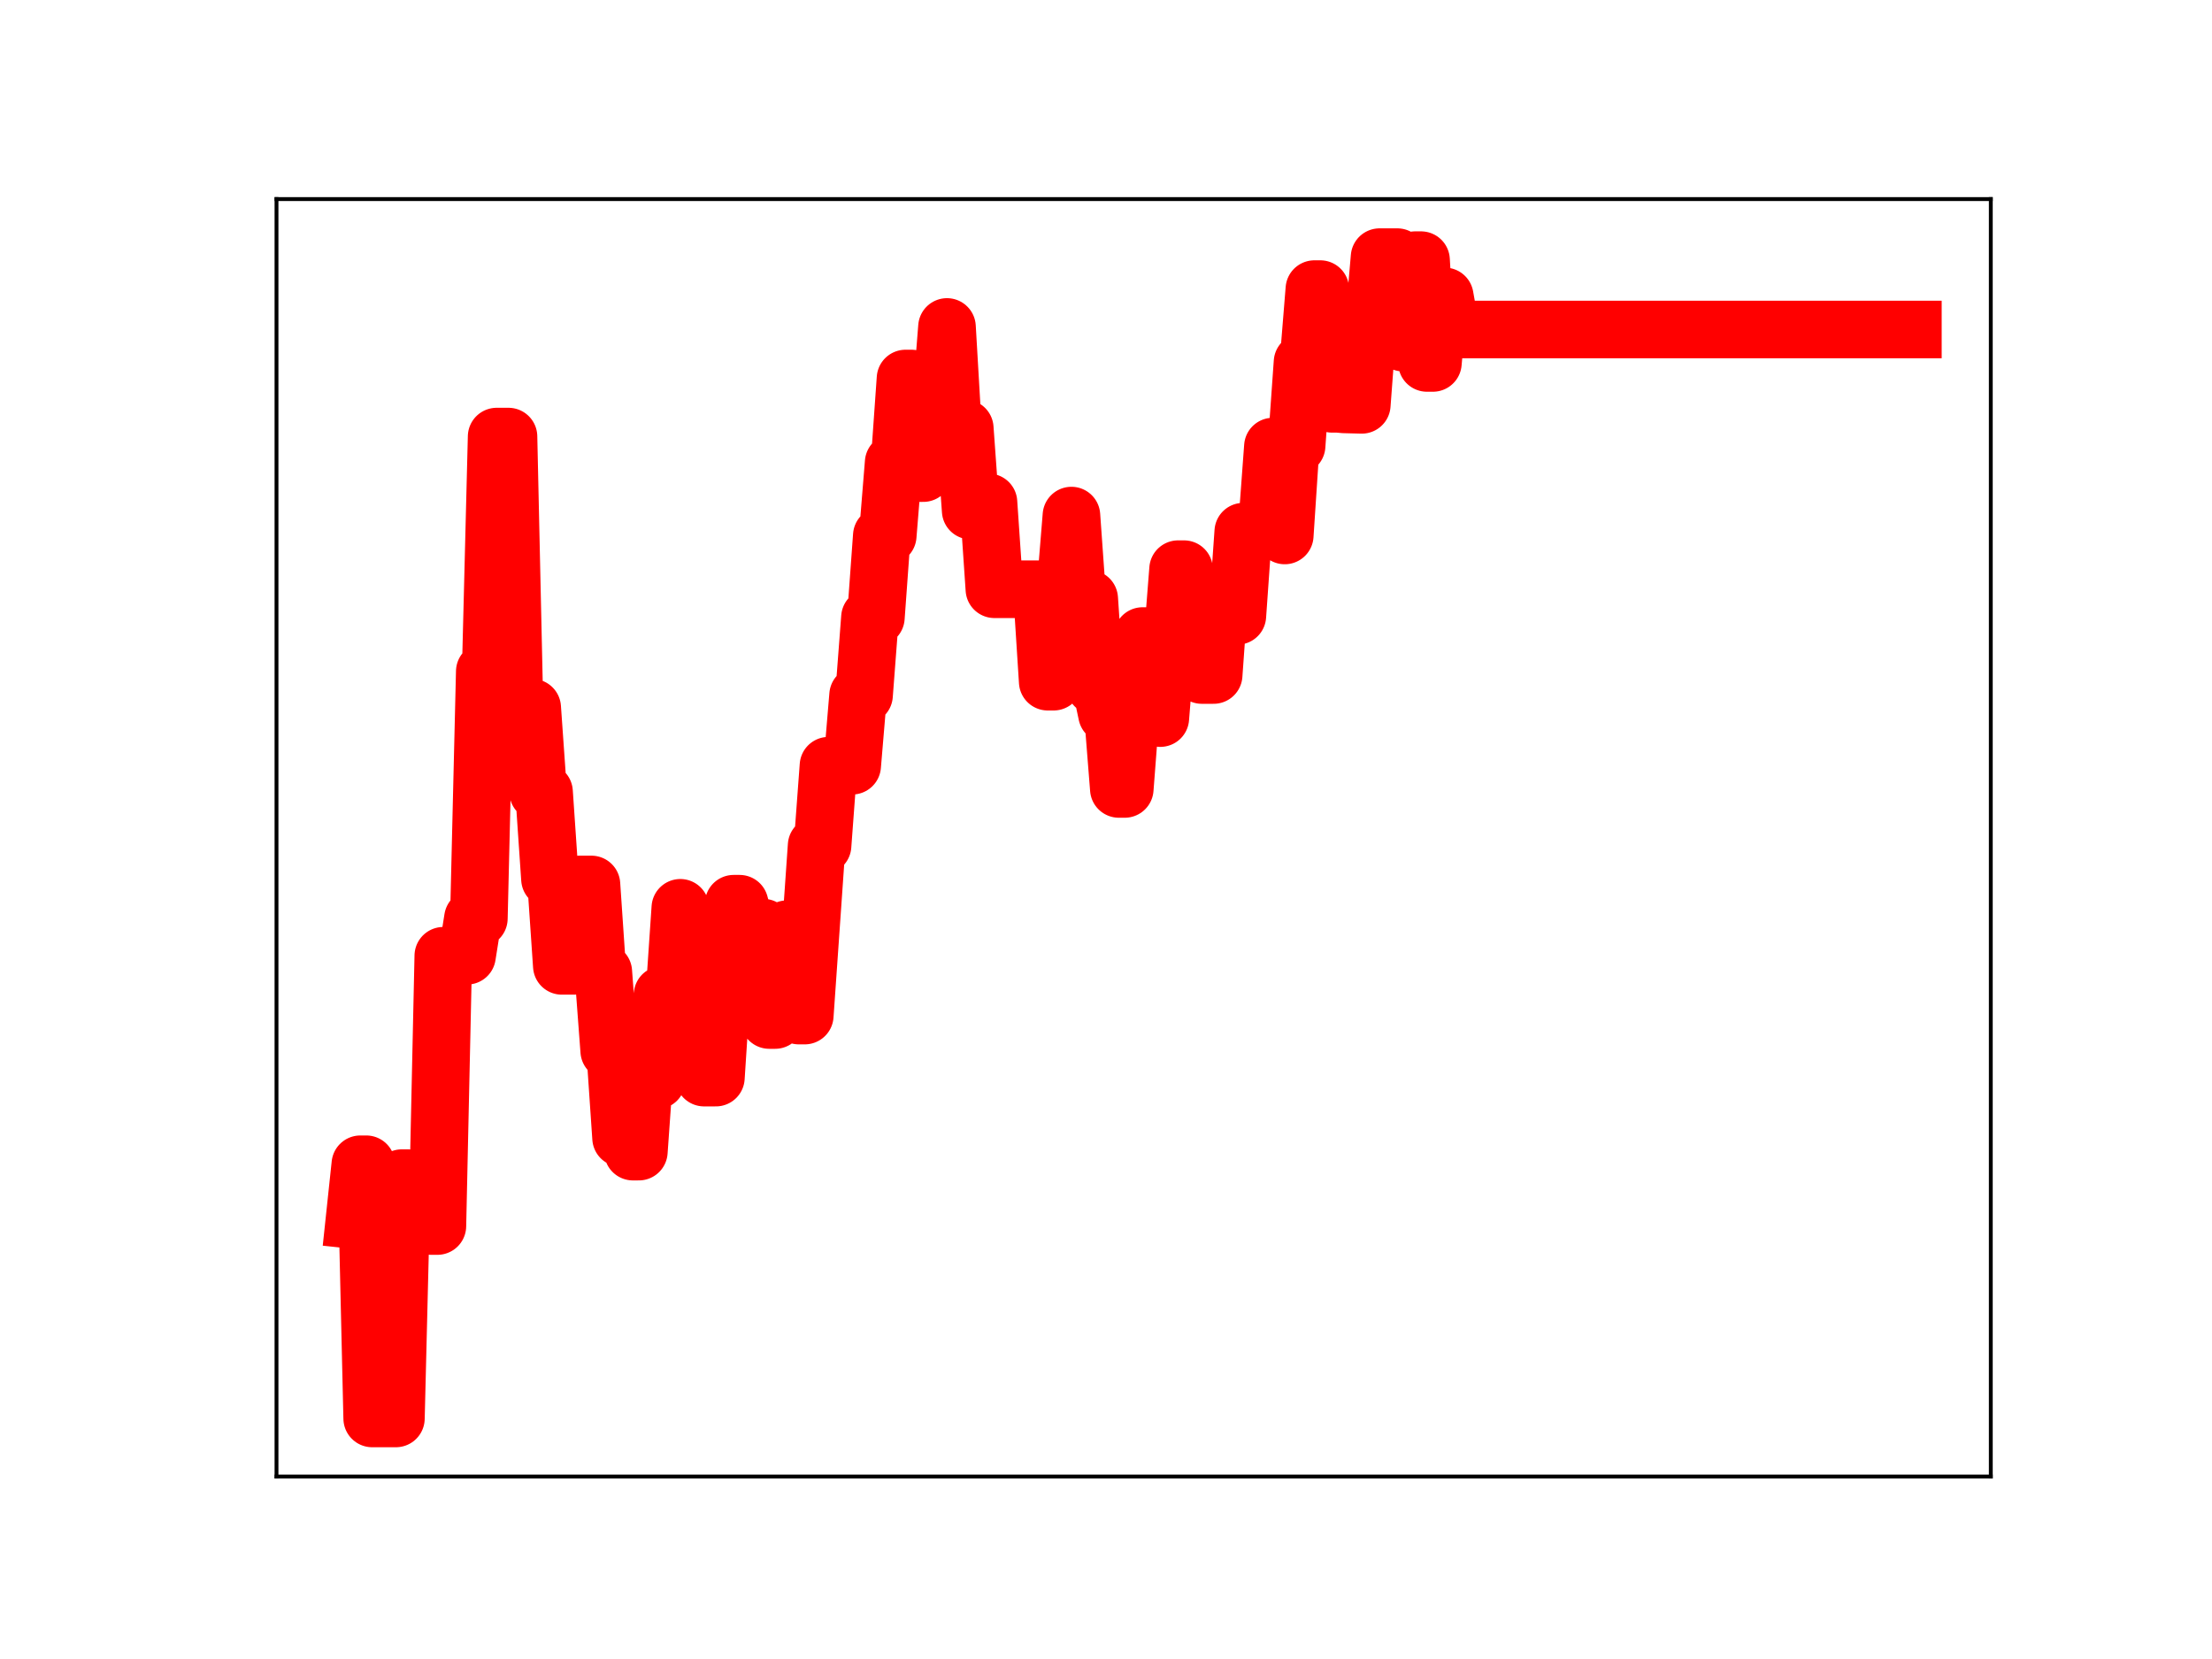 <?xml version="1.0" encoding="utf-8" standalone="no"?>
<!DOCTYPE svg PUBLIC "-//W3C//DTD SVG 1.1//EN"
  "http://www.w3.org/Graphics/SVG/1.1/DTD/svg11.dtd">
<!-- Created with matplotlib (https://matplotlib.org/) -->
<svg height="345.6pt" version="1.1" viewBox="0 0 460.8 345.6" width="460.8pt" xmlns="http://www.w3.org/2000/svg" xmlns:xlink="http://www.w3.org/1999/xlink">
 <defs>
  <style type="text/css">
*{stroke-linecap:butt;stroke-linejoin:round;}
  </style>
 </defs>
 <g id="figure_1">
  <g id="patch_1">
   <path d="M 0 345.6 
L 460.8 345.6 
L 460.8 0 
L 0 0 
z
" style="fill:#ffffff;"/>
  </g>
  <g id="axes_1">
   <g id="patch_2">
    <path d="M 57.6 307.584 
L 414.72 307.584 
L 414.72 41.472 
L 57.6 41.472 
z
" style="fill:#ffffff;"/>
   </g>
   <g id="line2d_1">
    <path clip-path="url(#pfdc80282ed)" d="M 73.833 254.165 
L 75.067 242.538 
L 76.302 242.538 
L 77.536 295.488 
L 82.474 295.488 
L 83.708 245.428 
L 84.943 245.428 
L 86.177 245.859 
L 88.646 245.859 
L 89.88 255.405 
L 91.115 255.405 
L 92.349 199.102 
L 97.287 199.102 
L 98.521 191.334 
L 99.756 191.334 
L 100.99 139.873 
L 102.225 139.873 
L 103.459 90.949 
L 105.928 90.949 
L 107.162 146.83 
L 108.397 146.83 
L 109.631 147.431 
L 110.866 147.431 
L 112.1 164.989 
L 113.334 164.989 
L 114.569 183.103 
L 115.803 183.103 
L 117.038 201.206 
L 119.507 201.206 
L 120.741 184.251 
L 123.21 184.251 
L 124.444 202.465 
L 125.679 202.465 
L 126.913 218.916 
L 128.148 218.916 
L 129.382 237.052 
L 130.616 237.052 
L 131.851 239.905 
L 133.085 239.905 
L 134.32 222.46 
L 135.554 222.46 
L 136.789 225.056 
L 138.023 207.238 
L 140.492 207.238 
L 141.726 189.113 
L 142.961 205.511 
L 145.43 205.511 
L 146.664 224.483 
L 149.133 224.483 
L 150.367 205.47 
L 151.602 205.47 
L 152.836 188.261 
L 154.071 188.261 
L 155.305 192.859 
L 156.539 192.859 
L 157.774 193.242 
L 159.008 193.242 
L 160.243 212.487 
L 161.477 212.487 
L 162.712 194.306 
L 163.946 193.569 
L 165.18 193.569 
L 166.415 211.561 
L 167.649 211.561 
L 170.118 176.155 
L 171.353 176.155 
L 172.587 159.512 
L 177.525 159.512 
L 178.759 144.821 
L 179.994 144.821 
L 181.228 128.628 
L 182.462 128.628 
L 183.697 111.591 
L 184.931 111.591 
L 186.166 96.369 
L 187.4 96.369 
L 188.635 78.854 
L 189.869 78.854 
L 191.103 98.556 
L 192.338 98.556 
L 193.572 83.646 
L 196.041 83.646 
L 197.276 68.113 
L 198.51 89.226 
L 200.979 89.226 
L 202.213 106.37 
L 204.682 106.37 
L 205.917 104.655 
L 207.151 122.751 
L 217.026 122.751 
L 218.261 142.008 
L 219.495 142.008 
L 220.73 122.536 
L 221.964 122.536 
L 223.199 107.405 
L 224.433 124.736 
L 226.902 124.736 
L 228.136 142.935 
L 229.371 142.935 
L 230.605 148.77 
L 231.84 148.77 
L 233.074 164.35 
L 234.308 164.35 
L 235.543 148.272 
L 236.777 148.272 
L 238.012 132.502 
L 240.48 132.502 
L 241.715 149.59 
L 242.949 134.243 
L 244.184 134.243 
L 245.418 118.568 
L 246.653 118.568 
L 247.887 135.434 
L 249.121 135.434 
L 250.356 140.616 
L 252.825 140.616 
L 254.059 123.311 
L 256.528 123.311 
L 257.762 128.293 
L 258.997 110.756 
L 261.466 110.756 
L 262.7 109.735 
L 263.935 109.735 
L 265.169 93.029 
L 266.403 93.029 
L 267.638 111.545 
L 268.872 92.846 
L 270.107 92.846 
L 271.341 75.455 
L 272.576 75.455 
L 273.81 60.227 
L 275.044 60.227 
L 276.279 78.847 
L 277.513 84.124 
L 278.748 84.124 
L 279.982 84.238 
L 283.685 84.336 
L 284.92 67.854 
L 286.154 67.854 
L 287.389 53.568 
L 291.092 53.568 
L 292.326 71.381 
L 293.561 71.381 
L 294.795 54.196 
L 296.03 54.196 
L 297.264 75.607 
L 298.499 75.607 
L 299.733 61.744 
L 300.967 61.744 
L 302.202 68.638 
L 398.487 68.638 
L 398.487 68.638 
" style="fill:none;stroke:#ff0000;stroke-linecap:square;stroke-width:12;"/>
    <defs>
     <path d="M 0 3 
C 0.796 3 1.559 2.684 2.121 2.121 
C 2.684 1.559 3 0.796 3 0 
C 3 -0.796 2.684 -1.559 2.121 -2.121 
C 1.559 -2.684 0.796 -3 0 -3 
C -0.796 -3 -1.559 -2.684 -2.121 -2.121 
C -2.684 -1.559 -3 -0.796 -3 0 
C -3 0.796 -2.684 1.559 -2.121 2.121 
C -1.559 2.684 -0.796 3 0 3 
z
" id="mea1c3ba1b9" style="stroke:#ff0000;"/>
    </defs>
    <g clip-path="url(#pfdc80282ed)">
     <use style="fill:#ff0000;stroke:#ff0000;" x="73.833" xlink:href="#mea1c3ba1b9" y="254.165"/>
     <use style="fill:#ff0000;stroke:#ff0000;" x="75.067" xlink:href="#mea1c3ba1b9" y="242.538"/>
     <use style="fill:#ff0000;stroke:#ff0000;" x="76.302" xlink:href="#mea1c3ba1b9" y="242.538"/>
     <use style="fill:#ff0000;stroke:#ff0000;" x="77.536" xlink:href="#mea1c3ba1b9" y="295.488"/>
     <use style="fill:#ff0000;stroke:#ff0000;" x="78.77" xlink:href="#mea1c3ba1b9" y="295.488"/>
     <use style="fill:#ff0000;stroke:#ff0000;" x="80.005" xlink:href="#mea1c3ba1b9" y="295.488"/>
     <use style="fill:#ff0000;stroke:#ff0000;" x="81.239" xlink:href="#mea1c3ba1b9" y="295.488"/>
     <use style="fill:#ff0000;stroke:#ff0000;" x="82.474" xlink:href="#mea1c3ba1b9" y="295.488"/>
     <use style="fill:#ff0000;stroke:#ff0000;" x="83.708" xlink:href="#mea1c3ba1b9" y="245.428"/>
     <use style="fill:#ff0000;stroke:#ff0000;" x="84.943" xlink:href="#mea1c3ba1b9" y="245.428"/>
     <use style="fill:#ff0000;stroke:#ff0000;" x="86.177" xlink:href="#mea1c3ba1b9" y="245.859"/>
     <use style="fill:#ff0000;stroke:#ff0000;" x="87.411" xlink:href="#mea1c3ba1b9" y="245.859"/>
     <use style="fill:#ff0000;stroke:#ff0000;" x="88.646" xlink:href="#mea1c3ba1b9" y="245.859"/>
     <use style="fill:#ff0000;stroke:#ff0000;" x="89.88" xlink:href="#mea1c3ba1b9" y="255.405"/>
     <use style="fill:#ff0000;stroke:#ff0000;" x="91.115" xlink:href="#mea1c3ba1b9" y="255.405"/>
     <use style="fill:#ff0000;stroke:#ff0000;" x="92.349" xlink:href="#mea1c3ba1b9" y="199.102"/>
     <use style="fill:#ff0000;stroke:#ff0000;" x="93.584" xlink:href="#mea1c3ba1b9" y="199.102"/>
     <use style="fill:#ff0000;stroke:#ff0000;" x="94.818" xlink:href="#mea1c3ba1b9" y="199.102"/>
     <use style="fill:#ff0000;stroke:#ff0000;" x="96.052" xlink:href="#mea1c3ba1b9" y="199.102"/>
     <use style="fill:#ff0000;stroke:#ff0000;" x="97.287" xlink:href="#mea1c3ba1b9" y="199.102"/>
     <use style="fill:#ff0000;stroke:#ff0000;" x="98.521" xlink:href="#mea1c3ba1b9" y="191.334"/>
     <use style="fill:#ff0000;stroke:#ff0000;" x="99.756" xlink:href="#mea1c3ba1b9" y="191.334"/>
     <use style="fill:#ff0000;stroke:#ff0000;" x="100.99" xlink:href="#mea1c3ba1b9" y="139.873"/>
     <use style="fill:#ff0000;stroke:#ff0000;" x="102.225" xlink:href="#mea1c3ba1b9" y="139.873"/>
     <use style="fill:#ff0000;stroke:#ff0000;" x="103.459" xlink:href="#mea1c3ba1b9" y="90.949"/>
     <use style="fill:#ff0000;stroke:#ff0000;" x="104.693" xlink:href="#mea1c3ba1b9" y="90.949"/>
     <use style="fill:#ff0000;stroke:#ff0000;" x="105.928" xlink:href="#mea1c3ba1b9" y="90.949"/>
     <use style="fill:#ff0000;stroke:#ff0000;" x="107.162" xlink:href="#mea1c3ba1b9" y="146.83"/>
     <use style="fill:#ff0000;stroke:#ff0000;" x="108.397" xlink:href="#mea1c3ba1b9" y="146.83"/>
     <use style="fill:#ff0000;stroke:#ff0000;" x="109.631" xlink:href="#mea1c3ba1b9" y="147.431"/>
     <use style="fill:#ff0000;stroke:#ff0000;" x="110.866" xlink:href="#mea1c3ba1b9" y="147.431"/>
     <use style="fill:#ff0000;stroke:#ff0000;" x="112.1" xlink:href="#mea1c3ba1b9" y="164.989"/>
     <use style="fill:#ff0000;stroke:#ff0000;" x="113.334" xlink:href="#mea1c3ba1b9" y="164.989"/>
     <use style="fill:#ff0000;stroke:#ff0000;" x="114.569" xlink:href="#mea1c3ba1b9" y="183.103"/>
     <use style="fill:#ff0000;stroke:#ff0000;" x="115.803" xlink:href="#mea1c3ba1b9" y="183.103"/>
     <use style="fill:#ff0000;stroke:#ff0000;" x="117.038" xlink:href="#mea1c3ba1b9" y="201.206"/>
     <use style="fill:#ff0000;stroke:#ff0000;" x="118.272" xlink:href="#mea1c3ba1b9" y="201.206"/>
     <use style="fill:#ff0000;stroke:#ff0000;" x="119.507" xlink:href="#mea1c3ba1b9" y="201.206"/>
     <use style="fill:#ff0000;stroke:#ff0000;" x="120.741" xlink:href="#mea1c3ba1b9" y="184.251"/>
     <use style="fill:#ff0000;stroke:#ff0000;" x="121.975" xlink:href="#mea1c3ba1b9" y="184.251"/>
     <use style="fill:#ff0000;stroke:#ff0000;" x="123.21" xlink:href="#mea1c3ba1b9" y="184.251"/>
     <use style="fill:#ff0000;stroke:#ff0000;" x="124.444" xlink:href="#mea1c3ba1b9" y="202.465"/>
     <use style="fill:#ff0000;stroke:#ff0000;" x="125.679" xlink:href="#mea1c3ba1b9" y="202.465"/>
     <use style="fill:#ff0000;stroke:#ff0000;" x="126.913" xlink:href="#mea1c3ba1b9" y="218.916"/>
     <use style="fill:#ff0000;stroke:#ff0000;" x="128.148" xlink:href="#mea1c3ba1b9" y="218.916"/>
     <use style="fill:#ff0000;stroke:#ff0000;" x="129.382" xlink:href="#mea1c3ba1b9" y="237.052"/>
     <use style="fill:#ff0000;stroke:#ff0000;" x="130.616" xlink:href="#mea1c3ba1b9" y="237.052"/>
     <use style="fill:#ff0000;stroke:#ff0000;" x="131.851" xlink:href="#mea1c3ba1b9" y="239.905"/>
     <use style="fill:#ff0000;stroke:#ff0000;" x="133.085" xlink:href="#mea1c3ba1b9" y="239.905"/>
     <use style="fill:#ff0000;stroke:#ff0000;" x="134.32" xlink:href="#mea1c3ba1b9" y="222.46"/>
     <use style="fill:#ff0000;stroke:#ff0000;" x="135.554" xlink:href="#mea1c3ba1b9" y="222.46"/>
     <use style="fill:#ff0000;stroke:#ff0000;" x="136.789" xlink:href="#mea1c3ba1b9" y="225.056"/>
     <use style="fill:#ff0000;stroke:#ff0000;" x="138.023" xlink:href="#mea1c3ba1b9" y="207.238"/>
     <use style="fill:#ff0000;stroke:#ff0000;" x="139.257" xlink:href="#mea1c3ba1b9" y="207.238"/>
     <use style="fill:#ff0000;stroke:#ff0000;" x="140.492" xlink:href="#mea1c3ba1b9" y="207.238"/>
     <use style="fill:#ff0000;stroke:#ff0000;" x="141.726" xlink:href="#mea1c3ba1b9" y="189.113"/>
     <use style="fill:#ff0000;stroke:#ff0000;" x="142.961" xlink:href="#mea1c3ba1b9" y="205.511"/>
     <use style="fill:#ff0000;stroke:#ff0000;" x="144.195" xlink:href="#mea1c3ba1b9" y="205.511"/>
     <use style="fill:#ff0000;stroke:#ff0000;" x="145.43" xlink:href="#mea1c3ba1b9" y="205.511"/>
     <use style="fill:#ff0000;stroke:#ff0000;" x="146.664" xlink:href="#mea1c3ba1b9" y="224.483"/>
     <use style="fill:#ff0000;stroke:#ff0000;" x="147.898" xlink:href="#mea1c3ba1b9" y="224.483"/>
     <use style="fill:#ff0000;stroke:#ff0000;" x="149.133" xlink:href="#mea1c3ba1b9" y="224.483"/>
     <use style="fill:#ff0000;stroke:#ff0000;" x="150.367" xlink:href="#mea1c3ba1b9" y="205.47"/>
     <use style="fill:#ff0000;stroke:#ff0000;" x="151.602" xlink:href="#mea1c3ba1b9" y="205.47"/>
     <use style="fill:#ff0000;stroke:#ff0000;" x="152.836" xlink:href="#mea1c3ba1b9" y="188.261"/>
     <use style="fill:#ff0000;stroke:#ff0000;" x="154.071" xlink:href="#mea1c3ba1b9" y="188.261"/>
     <use style="fill:#ff0000;stroke:#ff0000;" x="155.305" xlink:href="#mea1c3ba1b9" y="192.859"/>
     <use style="fill:#ff0000;stroke:#ff0000;" x="156.539" xlink:href="#mea1c3ba1b9" y="192.859"/>
     <use style="fill:#ff0000;stroke:#ff0000;" x="157.774" xlink:href="#mea1c3ba1b9" y="193.242"/>
     <use style="fill:#ff0000;stroke:#ff0000;" x="159.008" xlink:href="#mea1c3ba1b9" y="193.242"/>
     <use style="fill:#ff0000;stroke:#ff0000;" x="160.243" xlink:href="#mea1c3ba1b9" y="212.487"/>
     <use style="fill:#ff0000;stroke:#ff0000;" x="161.477" xlink:href="#mea1c3ba1b9" y="212.487"/>
     <use style="fill:#ff0000;stroke:#ff0000;" x="162.712" xlink:href="#mea1c3ba1b9" y="194.306"/>
     <use style="fill:#ff0000;stroke:#ff0000;" x="163.946" xlink:href="#mea1c3ba1b9" y="193.569"/>
     <use style="fill:#ff0000;stroke:#ff0000;" x="165.18" xlink:href="#mea1c3ba1b9" y="193.569"/>
     <use style="fill:#ff0000;stroke:#ff0000;" x="166.415" xlink:href="#mea1c3ba1b9" y="211.561"/>
     <use style="fill:#ff0000;stroke:#ff0000;" x="167.649" xlink:href="#mea1c3ba1b9" y="211.561"/>
     <use style="fill:#ff0000;stroke:#ff0000;" x="168.884" xlink:href="#mea1c3ba1b9" y="193.822"/>
     <use style="fill:#ff0000;stroke:#ff0000;" x="170.118" xlink:href="#mea1c3ba1b9" y="176.155"/>
     <use style="fill:#ff0000;stroke:#ff0000;" x="171.353" xlink:href="#mea1c3ba1b9" y="176.155"/>
     <use style="fill:#ff0000;stroke:#ff0000;" x="172.587" xlink:href="#mea1c3ba1b9" y="159.512"/>
     <use style="fill:#ff0000;stroke:#ff0000;" x="173.821" xlink:href="#mea1c3ba1b9" y="159.512"/>
     <use style="fill:#ff0000;stroke:#ff0000;" x="175.056" xlink:href="#mea1c3ba1b9" y="159.512"/>
     <use style="fill:#ff0000;stroke:#ff0000;" x="176.29" xlink:href="#mea1c3ba1b9" y="159.512"/>
     <use style="fill:#ff0000;stroke:#ff0000;" x="177.525" xlink:href="#mea1c3ba1b9" y="159.512"/>
     <use style="fill:#ff0000;stroke:#ff0000;" x="178.759" xlink:href="#mea1c3ba1b9" y="144.821"/>
     <use style="fill:#ff0000;stroke:#ff0000;" x="179.994" xlink:href="#mea1c3ba1b9" y="144.821"/>
     <use style="fill:#ff0000;stroke:#ff0000;" x="181.228" xlink:href="#mea1c3ba1b9" y="128.628"/>
     <use style="fill:#ff0000;stroke:#ff0000;" x="182.462" xlink:href="#mea1c3ba1b9" y="128.628"/>
     <use style="fill:#ff0000;stroke:#ff0000;" x="183.697" xlink:href="#mea1c3ba1b9" y="111.591"/>
     <use style="fill:#ff0000;stroke:#ff0000;" x="184.931" xlink:href="#mea1c3ba1b9" y="111.591"/>
     <use style="fill:#ff0000;stroke:#ff0000;" x="186.166" xlink:href="#mea1c3ba1b9" y="96.369"/>
     <use style="fill:#ff0000;stroke:#ff0000;" x="187.4" xlink:href="#mea1c3ba1b9" y="96.369"/>
     <use style="fill:#ff0000;stroke:#ff0000;" x="188.635" xlink:href="#mea1c3ba1b9" y="78.854"/>
     <use style="fill:#ff0000;stroke:#ff0000;" x="189.869" xlink:href="#mea1c3ba1b9" y="78.854"/>
     <use style="fill:#ff0000;stroke:#ff0000;" x="191.103" xlink:href="#mea1c3ba1b9" y="98.556"/>
     <use style="fill:#ff0000;stroke:#ff0000;" x="192.338" xlink:href="#mea1c3ba1b9" y="98.556"/>
     <use style="fill:#ff0000;stroke:#ff0000;" x="193.572" xlink:href="#mea1c3ba1b9" y="83.646"/>
     <use style="fill:#ff0000;stroke:#ff0000;" x="194.807" xlink:href="#mea1c3ba1b9" y="83.646"/>
     <use style="fill:#ff0000;stroke:#ff0000;" x="196.041" xlink:href="#mea1c3ba1b9" y="83.646"/>
     <use style="fill:#ff0000;stroke:#ff0000;" x="197.276" xlink:href="#mea1c3ba1b9" y="68.113"/>
     <use style="fill:#ff0000;stroke:#ff0000;" x="198.51" xlink:href="#mea1c3ba1b9" y="89.226"/>
     <use style="fill:#ff0000;stroke:#ff0000;" x="199.744" xlink:href="#mea1c3ba1b9" y="89.226"/>
     <use style="fill:#ff0000;stroke:#ff0000;" x="200.979" xlink:href="#mea1c3ba1b9" y="89.226"/>
     <use style="fill:#ff0000;stroke:#ff0000;" x="202.213" xlink:href="#mea1c3ba1b9" y="106.37"/>
     <use style="fill:#ff0000;stroke:#ff0000;" x="203.448" xlink:href="#mea1c3ba1b9" y="106.37"/>
     <use style="fill:#ff0000;stroke:#ff0000;" x="204.682" xlink:href="#mea1c3ba1b9" y="106.37"/>
     <use style="fill:#ff0000;stroke:#ff0000;" x="205.917" xlink:href="#mea1c3ba1b9" y="104.655"/>
     <use style="fill:#ff0000;stroke:#ff0000;" x="207.151" xlink:href="#mea1c3ba1b9" y="122.751"/>
     <use style="fill:#ff0000;stroke:#ff0000;" x="208.385" xlink:href="#mea1c3ba1b9" y="122.751"/>
     <use style="fill:#ff0000;stroke:#ff0000;" x="209.62" xlink:href="#mea1c3ba1b9" y="122.751"/>
     <use style="fill:#ff0000;stroke:#ff0000;" x="210.854" xlink:href="#mea1c3ba1b9" y="122.751"/>
     <use style="fill:#ff0000;stroke:#ff0000;" x="212.089" xlink:href="#mea1c3ba1b9" y="122.751"/>
     <use style="fill:#ff0000;stroke:#ff0000;" x="213.323" xlink:href="#mea1c3ba1b9" y="122.751"/>
     <use style="fill:#ff0000;stroke:#ff0000;" x="214.558" xlink:href="#mea1c3ba1b9" y="122.751"/>
     <use style="fill:#ff0000;stroke:#ff0000;" x="215.792" xlink:href="#mea1c3ba1b9" y="122.751"/>
     <use style="fill:#ff0000;stroke:#ff0000;" x="217.026" xlink:href="#mea1c3ba1b9" y="122.751"/>
     <use style="fill:#ff0000;stroke:#ff0000;" x="218.261" xlink:href="#mea1c3ba1b9" y="142.008"/>
     <use style="fill:#ff0000;stroke:#ff0000;" x="219.495" xlink:href="#mea1c3ba1b9" y="142.008"/>
     <use style="fill:#ff0000;stroke:#ff0000;" x="220.73" xlink:href="#mea1c3ba1b9" y="122.536"/>
     <use style="fill:#ff0000;stroke:#ff0000;" x="221.964" xlink:href="#mea1c3ba1b9" y="122.536"/>
     <use style="fill:#ff0000;stroke:#ff0000;" x="223.199" xlink:href="#mea1c3ba1b9" y="107.405"/>
     <use style="fill:#ff0000;stroke:#ff0000;" x="224.433" xlink:href="#mea1c3ba1b9" y="124.736"/>
     <use style="fill:#ff0000;stroke:#ff0000;" x="225.667" xlink:href="#mea1c3ba1b9" y="124.736"/>
     <use style="fill:#ff0000;stroke:#ff0000;" x="226.902" xlink:href="#mea1c3ba1b9" y="124.736"/>
     <use style="fill:#ff0000;stroke:#ff0000;" x="228.136" xlink:href="#mea1c3ba1b9" y="142.935"/>
     <use style="fill:#ff0000;stroke:#ff0000;" x="229.371" xlink:href="#mea1c3ba1b9" y="142.935"/>
     <use style="fill:#ff0000;stroke:#ff0000;" x="230.605" xlink:href="#mea1c3ba1b9" y="148.77"/>
     <use style="fill:#ff0000;stroke:#ff0000;" x="231.84" xlink:href="#mea1c3ba1b9" y="148.77"/>
     <use style="fill:#ff0000;stroke:#ff0000;" x="233.074" xlink:href="#mea1c3ba1b9" y="164.35"/>
     <use style="fill:#ff0000;stroke:#ff0000;" x="234.308" xlink:href="#mea1c3ba1b9" y="164.35"/>
     <use style="fill:#ff0000;stroke:#ff0000;" x="235.543" xlink:href="#mea1c3ba1b9" y="148.272"/>
     <use style="fill:#ff0000;stroke:#ff0000;" x="236.777" xlink:href="#mea1c3ba1b9" y="148.272"/>
     <use style="fill:#ff0000;stroke:#ff0000;" x="238.012" xlink:href="#mea1c3ba1b9" y="132.502"/>
     <use style="fill:#ff0000;stroke:#ff0000;" x="239.246" xlink:href="#mea1c3ba1b9" y="132.502"/>
     <use style="fill:#ff0000;stroke:#ff0000;" x="240.48" xlink:href="#mea1c3ba1b9" y="132.502"/>
     <use style="fill:#ff0000;stroke:#ff0000;" x="241.715" xlink:href="#mea1c3ba1b9" y="149.59"/>
     <use style="fill:#ff0000;stroke:#ff0000;" x="242.949" xlink:href="#mea1c3ba1b9" y="134.243"/>
     <use style="fill:#ff0000;stroke:#ff0000;" x="244.184" xlink:href="#mea1c3ba1b9" y="134.243"/>
     <use style="fill:#ff0000;stroke:#ff0000;" x="245.418" xlink:href="#mea1c3ba1b9" y="118.568"/>
     <use style="fill:#ff0000;stroke:#ff0000;" x="246.653" xlink:href="#mea1c3ba1b9" y="118.568"/>
     <use style="fill:#ff0000;stroke:#ff0000;" x="247.887" xlink:href="#mea1c3ba1b9" y="135.434"/>
     <use style="fill:#ff0000;stroke:#ff0000;" x="249.121" xlink:href="#mea1c3ba1b9" y="135.434"/>
     <use style="fill:#ff0000;stroke:#ff0000;" x="250.356" xlink:href="#mea1c3ba1b9" y="140.616"/>
     <use style="fill:#ff0000;stroke:#ff0000;" x="251.59" xlink:href="#mea1c3ba1b9" y="140.616"/>
     <use style="fill:#ff0000;stroke:#ff0000;" x="252.825" xlink:href="#mea1c3ba1b9" y="140.616"/>
     <use style="fill:#ff0000;stroke:#ff0000;" x="254.059" xlink:href="#mea1c3ba1b9" y="123.311"/>
     <use style="fill:#ff0000;stroke:#ff0000;" x="255.294" xlink:href="#mea1c3ba1b9" y="123.311"/>
     <use style="fill:#ff0000;stroke:#ff0000;" x="256.528" xlink:href="#mea1c3ba1b9" y="123.311"/>
     <use style="fill:#ff0000;stroke:#ff0000;" x="257.762" xlink:href="#mea1c3ba1b9" y="128.293"/>
     <use style="fill:#ff0000;stroke:#ff0000;" x="258.997" xlink:href="#mea1c3ba1b9" y="110.756"/>
     <use style="fill:#ff0000;stroke:#ff0000;" x="260.231" xlink:href="#mea1c3ba1b9" y="110.756"/>
     <use style="fill:#ff0000;stroke:#ff0000;" x="261.466" xlink:href="#mea1c3ba1b9" y="110.756"/>
     <use style="fill:#ff0000;stroke:#ff0000;" x="262.7" xlink:href="#mea1c3ba1b9" y="109.735"/>
     <use style="fill:#ff0000;stroke:#ff0000;" x="263.935" xlink:href="#mea1c3ba1b9" y="109.735"/>
     <use style="fill:#ff0000;stroke:#ff0000;" x="265.169" xlink:href="#mea1c3ba1b9" y="93.029"/>
     <use style="fill:#ff0000;stroke:#ff0000;" x="266.403" xlink:href="#mea1c3ba1b9" y="93.029"/>
     <use style="fill:#ff0000;stroke:#ff0000;" x="267.638" xlink:href="#mea1c3ba1b9" y="111.545"/>
     <use style="fill:#ff0000;stroke:#ff0000;" x="268.872" xlink:href="#mea1c3ba1b9" y="92.846"/>
     <use style="fill:#ff0000;stroke:#ff0000;" x="270.107" xlink:href="#mea1c3ba1b9" y="92.846"/>
     <use style="fill:#ff0000;stroke:#ff0000;" x="271.341" xlink:href="#mea1c3ba1b9" y="75.455"/>
     <use style="fill:#ff0000;stroke:#ff0000;" x="272.576" xlink:href="#mea1c3ba1b9" y="75.455"/>
     <use style="fill:#ff0000;stroke:#ff0000;" x="273.81" xlink:href="#mea1c3ba1b9" y="60.227"/>
     <use style="fill:#ff0000;stroke:#ff0000;" x="275.044" xlink:href="#mea1c3ba1b9" y="60.227"/>
     <use style="fill:#ff0000;stroke:#ff0000;" x="276.279" xlink:href="#mea1c3ba1b9" y="78.847"/>
     <use style="fill:#ff0000;stroke:#ff0000;" x="277.513" xlink:href="#mea1c3ba1b9" y="84.124"/>
     <use style="fill:#ff0000;stroke:#ff0000;" x="278.748" xlink:href="#mea1c3ba1b9" y="84.124"/>
     <use style="fill:#ff0000;stroke:#ff0000;" x="279.982" xlink:href="#mea1c3ba1b9" y="84.238"/>
     <use style="fill:#ff0000;stroke:#ff0000;" x="281.217" xlink:href="#mea1c3ba1b9" y="84.238"/>
     <use style="fill:#ff0000;stroke:#ff0000;" x="282.451" xlink:href="#mea1c3ba1b9" y="84.336"/>
     <use style="fill:#ff0000;stroke:#ff0000;" x="283.685" xlink:href="#mea1c3ba1b9" y="84.336"/>
     <use style="fill:#ff0000;stroke:#ff0000;" x="284.92" xlink:href="#mea1c3ba1b9" y="67.854"/>
     <use style="fill:#ff0000;stroke:#ff0000;" x="286.154" xlink:href="#mea1c3ba1b9" y="67.854"/>
     <use style="fill:#ff0000;stroke:#ff0000;" x="287.389" xlink:href="#mea1c3ba1b9" y="53.568"/>
     <use style="fill:#ff0000;stroke:#ff0000;" x="288.623" xlink:href="#mea1c3ba1b9" y="53.568"/>
     <use style="fill:#ff0000;stroke:#ff0000;" x="289.858" xlink:href="#mea1c3ba1b9" y="53.568"/>
     <use style="fill:#ff0000;stroke:#ff0000;" x="291.092" xlink:href="#mea1c3ba1b9" y="53.568"/>
     <use style="fill:#ff0000;stroke:#ff0000;" x="292.326" xlink:href="#mea1c3ba1b9" y="71.381"/>
     <use style="fill:#ff0000;stroke:#ff0000;" x="293.561" xlink:href="#mea1c3ba1b9" y="71.381"/>
     <use style="fill:#ff0000;stroke:#ff0000;" x="294.795" xlink:href="#mea1c3ba1b9" y="54.196"/>
     <use style="fill:#ff0000;stroke:#ff0000;" x="296.03" xlink:href="#mea1c3ba1b9" y="54.196"/>
     <use style="fill:#ff0000;stroke:#ff0000;" x="297.264" xlink:href="#mea1c3ba1b9" y="75.607"/>
     <use style="fill:#ff0000;stroke:#ff0000;" x="298.499" xlink:href="#mea1c3ba1b9" y="75.607"/>
     <use style="fill:#ff0000;stroke:#ff0000;" x="299.733" xlink:href="#mea1c3ba1b9" y="61.744"/>
     <use style="fill:#ff0000;stroke:#ff0000;" x="300.967" xlink:href="#mea1c3ba1b9" y="61.744"/>
     <use style="fill:#ff0000;stroke:#ff0000;" x="302.202" xlink:href="#mea1c3ba1b9" y="68.638"/>
     <use style="fill:#ff0000;stroke:#ff0000;" x="303.436" xlink:href="#mea1c3ba1b9" y="68.638"/>
     <use style="fill:#ff0000;stroke:#ff0000;" x="304.671" xlink:href="#mea1c3ba1b9" y="68.638"/>
     <use style="fill:#ff0000;stroke:#ff0000;" x="305.905" xlink:href="#mea1c3ba1b9" y="68.638"/>
     <use style="fill:#ff0000;stroke:#ff0000;" x="307.14" xlink:href="#mea1c3ba1b9" y="68.638"/>
     <use style="fill:#ff0000;stroke:#ff0000;" x="308.374" xlink:href="#mea1c3ba1b9" y="68.638"/>
     <use style="fill:#ff0000;stroke:#ff0000;" x="309.608" xlink:href="#mea1c3ba1b9" y="68.638"/>
     <use style="fill:#ff0000;stroke:#ff0000;" x="310.843" xlink:href="#mea1c3ba1b9" y="68.638"/>
     <use style="fill:#ff0000;stroke:#ff0000;" x="312.077" xlink:href="#mea1c3ba1b9" y="68.638"/>
     <use style="fill:#ff0000;stroke:#ff0000;" x="313.312" xlink:href="#mea1c3ba1b9" y="68.638"/>
     <use style="fill:#ff0000;stroke:#ff0000;" x="314.546" xlink:href="#mea1c3ba1b9" y="68.638"/>
     <use style="fill:#ff0000;stroke:#ff0000;" x="315.781" xlink:href="#mea1c3ba1b9" y="68.638"/>
     <use style="fill:#ff0000;stroke:#ff0000;" x="317.015" xlink:href="#mea1c3ba1b9" y="68.638"/>
     <use style="fill:#ff0000;stroke:#ff0000;" x="318.249" xlink:href="#mea1c3ba1b9" y="68.638"/>
     <use style="fill:#ff0000;stroke:#ff0000;" x="319.484" xlink:href="#mea1c3ba1b9" y="68.638"/>
     <use style="fill:#ff0000;stroke:#ff0000;" x="320.718" xlink:href="#mea1c3ba1b9" y="68.638"/>
     <use style="fill:#ff0000;stroke:#ff0000;" x="321.953" xlink:href="#mea1c3ba1b9" y="68.638"/>
     <use style="fill:#ff0000;stroke:#ff0000;" x="323.187" xlink:href="#mea1c3ba1b9" y="68.638"/>
     <use style="fill:#ff0000;stroke:#ff0000;" x="324.422" xlink:href="#mea1c3ba1b9" y="68.638"/>
     <use style="fill:#ff0000;stroke:#ff0000;" x="325.656" xlink:href="#mea1c3ba1b9" y="68.638"/>
     <use style="fill:#ff0000;stroke:#ff0000;" x="326.89" xlink:href="#mea1c3ba1b9" y="68.638"/>
     <use style="fill:#ff0000;stroke:#ff0000;" x="328.125" xlink:href="#mea1c3ba1b9" y="68.638"/>
     <use style="fill:#ff0000;stroke:#ff0000;" x="329.359" xlink:href="#mea1c3ba1b9" y="68.638"/>
     <use style="fill:#ff0000;stroke:#ff0000;" x="330.594" xlink:href="#mea1c3ba1b9" y="68.638"/>
     <use style="fill:#ff0000;stroke:#ff0000;" x="331.828" xlink:href="#mea1c3ba1b9" y="68.638"/>
     <use style="fill:#ff0000;stroke:#ff0000;" x="333.063" xlink:href="#mea1c3ba1b9" y="68.638"/>
     <use style="fill:#ff0000;stroke:#ff0000;" x="334.297" xlink:href="#mea1c3ba1b9" y="68.638"/>
     <use style="fill:#ff0000;stroke:#ff0000;" x="335.531" xlink:href="#mea1c3ba1b9" y="68.638"/>
     <use style="fill:#ff0000;stroke:#ff0000;" x="336.766" xlink:href="#mea1c3ba1b9" y="68.638"/>
     <use style="fill:#ff0000;stroke:#ff0000;" x="338" xlink:href="#mea1c3ba1b9" y="68.638"/>
     <use style="fill:#ff0000;stroke:#ff0000;" x="339.235" xlink:href="#mea1c3ba1b9" y="68.638"/>
     <use style="fill:#ff0000;stroke:#ff0000;" x="340.469" xlink:href="#mea1c3ba1b9" y="68.638"/>
     <use style="fill:#ff0000;stroke:#ff0000;" x="341.704" xlink:href="#mea1c3ba1b9" y="68.638"/>
     <use style="fill:#ff0000;stroke:#ff0000;" x="342.938" xlink:href="#mea1c3ba1b9" y="68.638"/>
     <use style="fill:#ff0000;stroke:#ff0000;" x="344.172" xlink:href="#mea1c3ba1b9" y="68.638"/>
     <use style="fill:#ff0000;stroke:#ff0000;" x="345.407" xlink:href="#mea1c3ba1b9" y="68.638"/>
     <use style="fill:#ff0000;stroke:#ff0000;" x="346.641" xlink:href="#mea1c3ba1b9" y="68.638"/>
     <use style="fill:#ff0000;stroke:#ff0000;" x="347.876" xlink:href="#mea1c3ba1b9" y="68.638"/>
     <use style="fill:#ff0000;stroke:#ff0000;" x="349.11" xlink:href="#mea1c3ba1b9" y="68.638"/>
     <use style="fill:#ff0000;stroke:#ff0000;" x="350.345" xlink:href="#mea1c3ba1b9" y="68.638"/>
     <use style="fill:#ff0000;stroke:#ff0000;" x="351.579" xlink:href="#mea1c3ba1b9" y="68.638"/>
     <use style="fill:#ff0000;stroke:#ff0000;" x="352.813" xlink:href="#mea1c3ba1b9" y="68.638"/>
     <use style="fill:#ff0000;stroke:#ff0000;" x="354.048" xlink:href="#mea1c3ba1b9" y="68.638"/>
     <use style="fill:#ff0000;stroke:#ff0000;" x="355.282" xlink:href="#mea1c3ba1b9" y="68.638"/>
     <use style="fill:#ff0000;stroke:#ff0000;" x="356.517" xlink:href="#mea1c3ba1b9" y="68.638"/>
     <use style="fill:#ff0000;stroke:#ff0000;" x="357.751" xlink:href="#mea1c3ba1b9" y="68.638"/>
     <use style="fill:#ff0000;stroke:#ff0000;" x="358.986" xlink:href="#mea1c3ba1b9" y="68.638"/>
     <use style="fill:#ff0000;stroke:#ff0000;" x="360.22" xlink:href="#mea1c3ba1b9" y="68.638"/>
     <use style="fill:#ff0000;stroke:#ff0000;" x="361.454" xlink:href="#mea1c3ba1b9" y="68.638"/>
     <use style="fill:#ff0000;stroke:#ff0000;" x="362.689" xlink:href="#mea1c3ba1b9" y="68.638"/>
     <use style="fill:#ff0000;stroke:#ff0000;" x="363.923" xlink:href="#mea1c3ba1b9" y="68.638"/>
     <use style="fill:#ff0000;stroke:#ff0000;" x="365.158" xlink:href="#mea1c3ba1b9" y="68.638"/>
     <use style="fill:#ff0000;stroke:#ff0000;" x="366.392" xlink:href="#mea1c3ba1b9" y="68.638"/>
     <use style="fill:#ff0000;stroke:#ff0000;" x="367.627" xlink:href="#mea1c3ba1b9" y="68.638"/>
     <use style="fill:#ff0000;stroke:#ff0000;" x="368.861" xlink:href="#mea1c3ba1b9" y="68.638"/>
     <use style="fill:#ff0000;stroke:#ff0000;" x="370.095" xlink:href="#mea1c3ba1b9" y="68.638"/>
     <use style="fill:#ff0000;stroke:#ff0000;" x="371.33" xlink:href="#mea1c3ba1b9" y="68.638"/>
     <use style="fill:#ff0000;stroke:#ff0000;" x="372.564" xlink:href="#mea1c3ba1b9" y="68.638"/>
     <use style="fill:#ff0000;stroke:#ff0000;" x="373.799" xlink:href="#mea1c3ba1b9" y="68.638"/>
     <use style="fill:#ff0000;stroke:#ff0000;" x="375.033" xlink:href="#mea1c3ba1b9" y="68.638"/>
     <use style="fill:#ff0000;stroke:#ff0000;" x="376.268" xlink:href="#mea1c3ba1b9" y="68.638"/>
     <use style="fill:#ff0000;stroke:#ff0000;" x="377.502" xlink:href="#mea1c3ba1b9" y="68.638"/>
     <use style="fill:#ff0000;stroke:#ff0000;" x="378.736" xlink:href="#mea1c3ba1b9" y="68.638"/>
     <use style="fill:#ff0000;stroke:#ff0000;" x="379.971" xlink:href="#mea1c3ba1b9" y="68.638"/>
     <use style="fill:#ff0000;stroke:#ff0000;" x="381.205" xlink:href="#mea1c3ba1b9" y="68.638"/>
     <use style="fill:#ff0000;stroke:#ff0000;" x="382.44" xlink:href="#mea1c3ba1b9" y="68.638"/>
     <use style="fill:#ff0000;stroke:#ff0000;" x="383.674" xlink:href="#mea1c3ba1b9" y="68.638"/>
     <use style="fill:#ff0000;stroke:#ff0000;" x="384.909" xlink:href="#mea1c3ba1b9" y="68.638"/>
     <use style="fill:#ff0000;stroke:#ff0000;" x="386.143" xlink:href="#mea1c3ba1b9" y="68.638"/>
     <use style="fill:#ff0000;stroke:#ff0000;" x="387.377" xlink:href="#mea1c3ba1b9" y="68.638"/>
     <use style="fill:#ff0000;stroke:#ff0000;" x="388.612" xlink:href="#mea1c3ba1b9" y="68.638"/>
     <use style="fill:#ff0000;stroke:#ff0000;" x="389.846" xlink:href="#mea1c3ba1b9" y="68.638"/>
     <use style="fill:#ff0000;stroke:#ff0000;" x="391.081" xlink:href="#mea1c3ba1b9" y="68.638"/>
     <use style="fill:#ff0000;stroke:#ff0000;" x="392.315" xlink:href="#mea1c3ba1b9" y="68.638"/>
     <use style="fill:#ff0000;stroke:#ff0000;" x="393.55" xlink:href="#mea1c3ba1b9" y="68.638"/>
     <use style="fill:#ff0000;stroke:#ff0000;" x="394.784" xlink:href="#mea1c3ba1b9" y="68.638"/>
     <use style="fill:#ff0000;stroke:#ff0000;" x="396.018" xlink:href="#mea1c3ba1b9" y="68.638"/>
     <use style="fill:#ff0000;stroke:#ff0000;" x="397.253" xlink:href="#mea1c3ba1b9" y="68.638"/>
     <use style="fill:#ff0000;stroke:#ff0000;" x="398.487" xlink:href="#mea1c3ba1b9" y="68.638"/>
    </g>
   </g>
   <g id="patch_3">
    <path d="M 57.6 307.584 
L 57.6 41.472 
" style="fill:none;stroke:#000000;stroke-linecap:square;stroke-linejoin:miter;stroke-width:0.8;"/>
   </g>
   <g id="patch_4">
    <path d="M 414.72 307.584 
L 414.72 41.472 
" style="fill:none;stroke:#000000;stroke-linecap:square;stroke-linejoin:miter;stroke-width:0.8;"/>
   </g>
   <g id="patch_5">
    <path d="M 57.6 307.584 
L 414.72 307.584 
" style="fill:none;stroke:#000000;stroke-linecap:square;stroke-linejoin:miter;stroke-width:0.8;"/>
   </g>
   <g id="patch_6">
    <path d="M 57.6 41.472 
L 414.72 41.472 
" style="fill:none;stroke:#000000;stroke-linecap:square;stroke-linejoin:miter;stroke-width:0.8;"/>
   </g>
  </g>
 </g>
 <defs>
  <clipPath id="pfdc80282ed">
   <rect height="266.112" width="357.12" x="57.6" y="41.472"/>
  </clipPath>
 </defs>
</svg>
